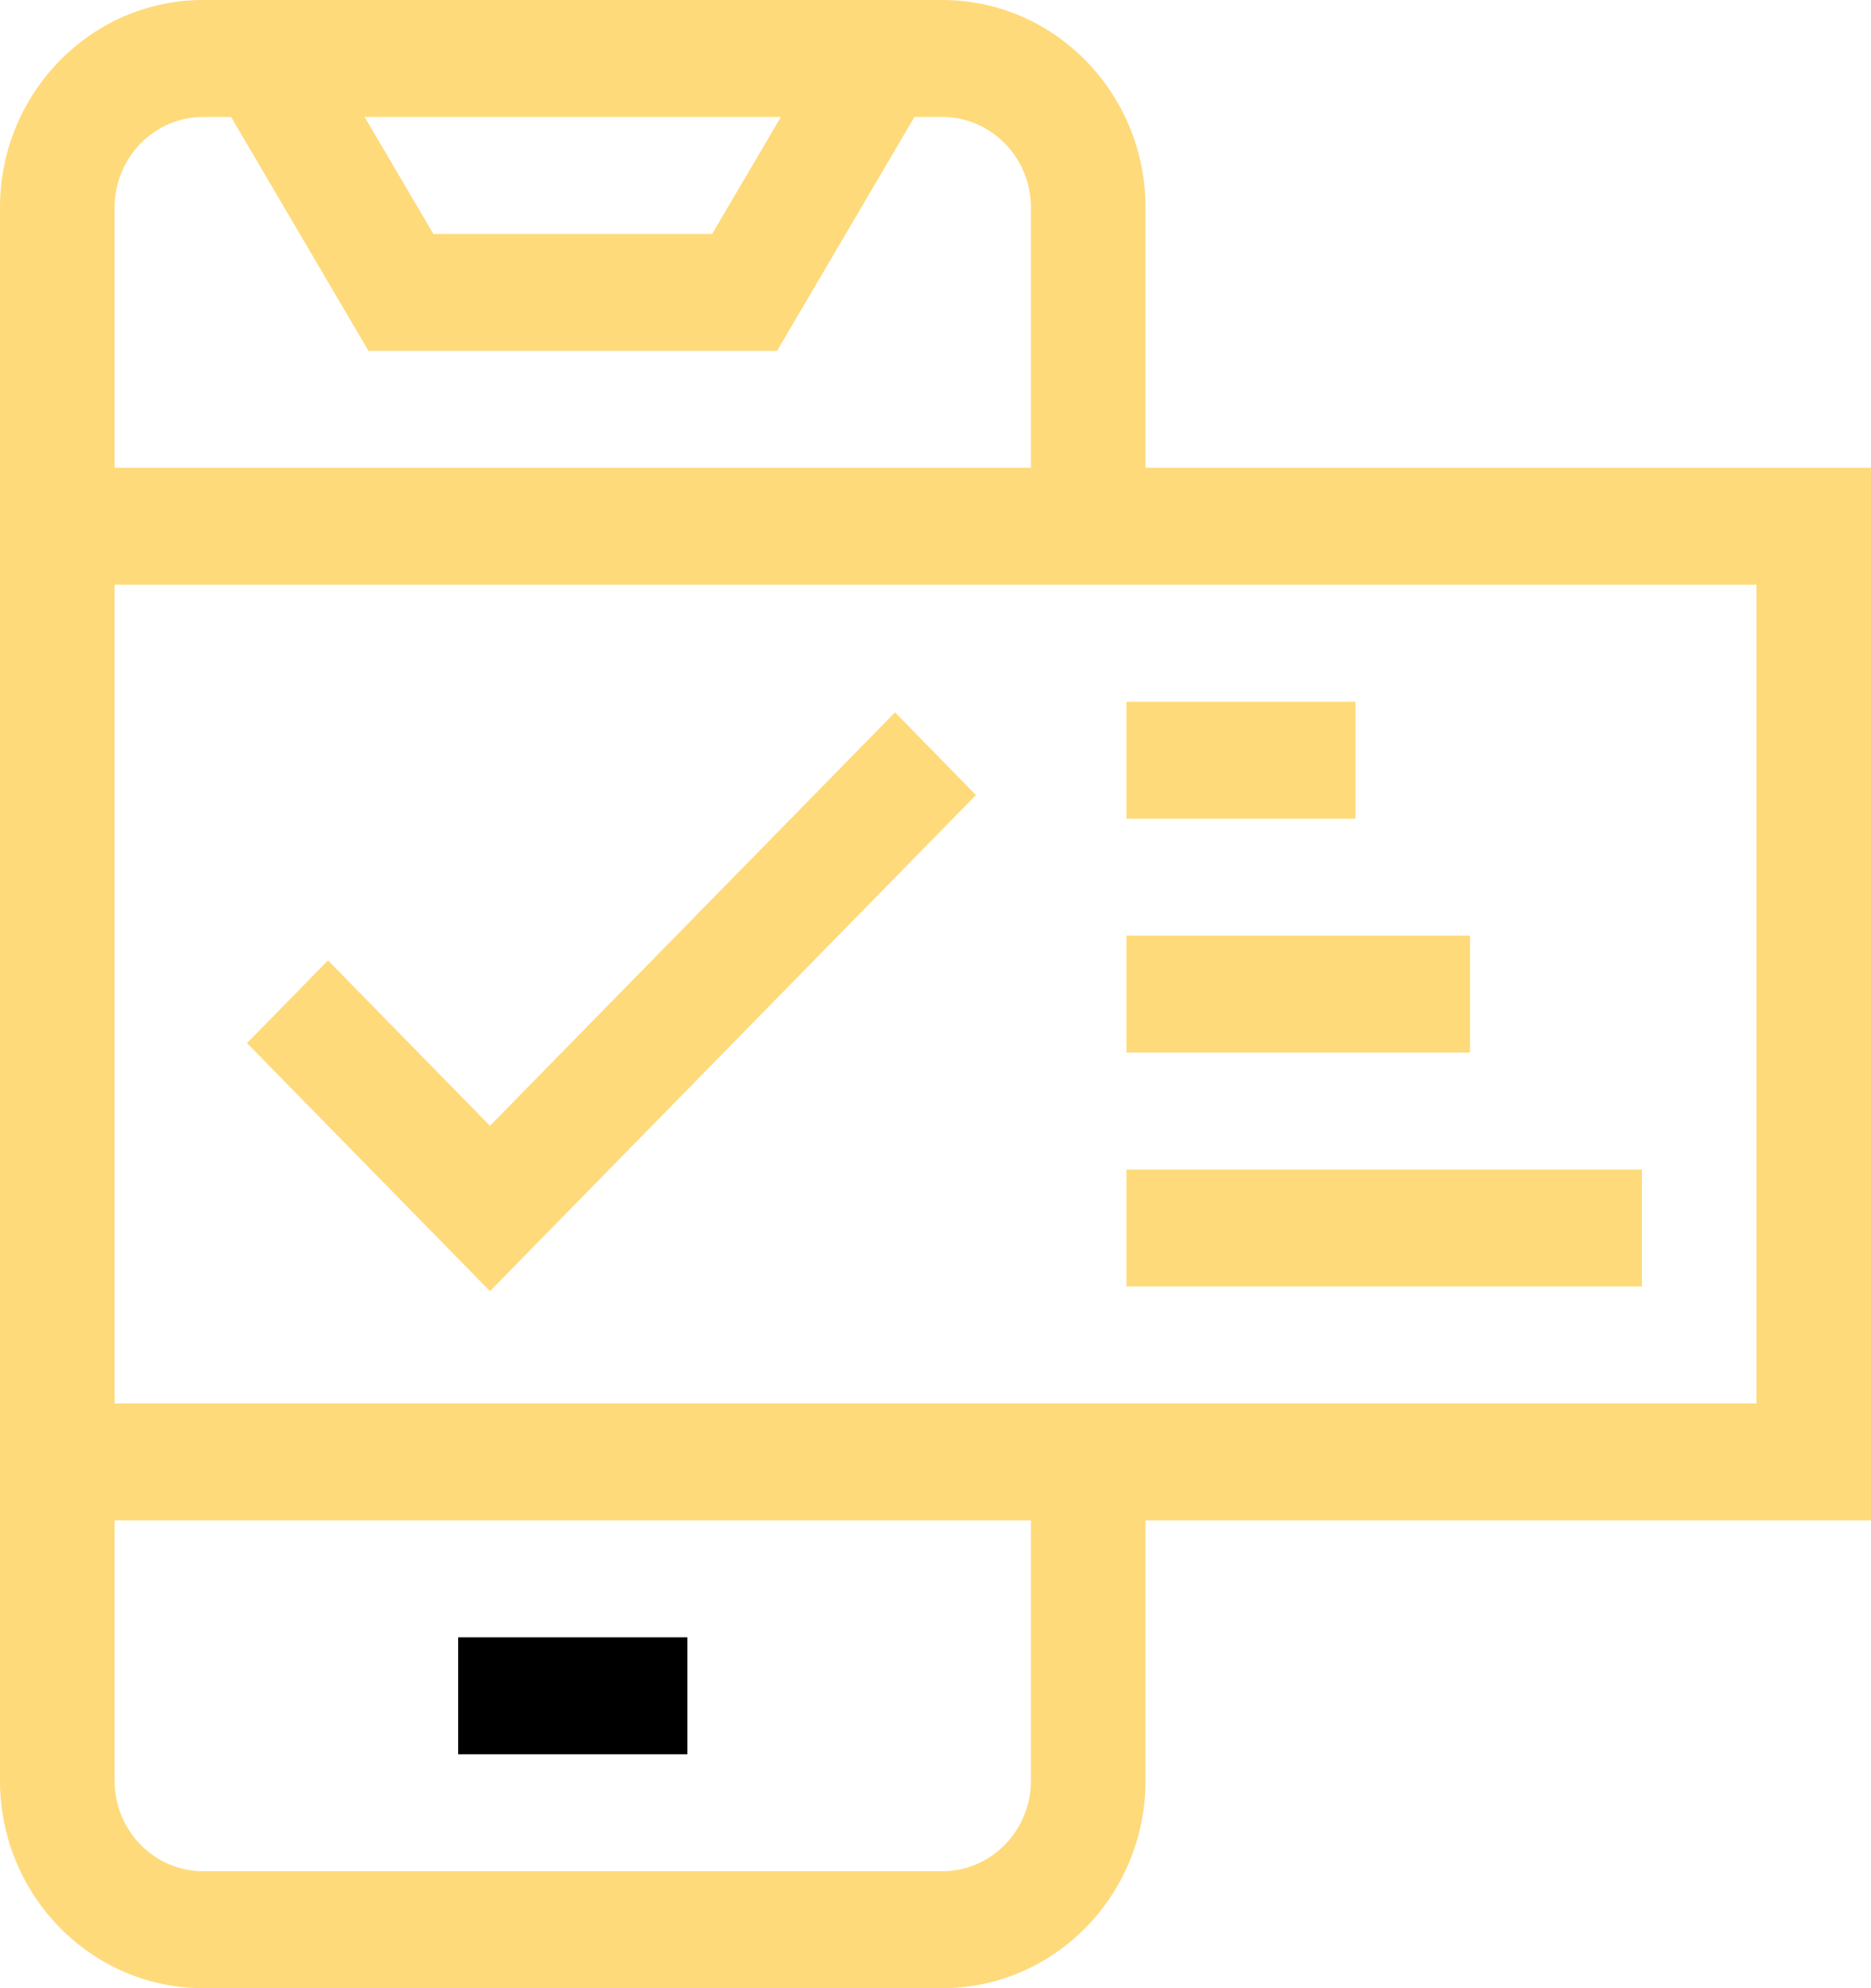 <?xml version="1.0" encoding="utf-8"?>
<!DOCTYPE svg PUBLIC "-//W3C//DTD SVG 1.1//EN" "http://www.w3.org/Graphics/SVG/1.1/DTD/svg11.dtd">
<svg width="16" height="17" viewBox="0 0 16 17" fill="none" xmlns="http://www.w3.org/2000/svg">
<path d="M3.918 14H5.878V15H3.918V14Z" fill="black"/>
<path d="M8.346 6.798L7.654 6.091L4.19 9.626L2.805 8.212L2.112 8.919L4.19 11.04L8.346 6.798Z" fill="#FEDA7B"/>
<path d="M16 4H9.796V1.774C9.796 0.796 9.017 0 8.058 0H1.737C0.779 0 0 0.796 0 1.774V4V13V15.226C0 16.204 0.779 17 1.737 17H8.058C9.017 17 9.796 16.204 9.796 15.226V13H16V4ZM6.678 1L6.09 2H3.706L3.118 1H6.678ZM0.98 1.774C0.98 1.347 1.32 1 1.737 1H1.976L3.151 3H6.645L7.82 1H8.058C8.476 1 8.816 1.347 8.816 1.774V4H0.98V1.774ZM8.816 15.226C8.816 15.653 8.476 16 8.058 16H1.737C1.32 16 0.98 15.653 0.98 15.226V13H8.816V15.226ZM15.02 12H0.98V5H15.02V12Z" fill="#FEDA7B"/>
<path d="M9.633 6H11.592V7H9.633V6Z" fill="#FEDA7B"/>
<path d="M9.633 8H12.571V9H9.633V8Z" fill="#FEDA7B"/>
<path d="M9.633 10H14.041V11H9.633V10Z" fill="#FEDA7B"/>
</svg>
